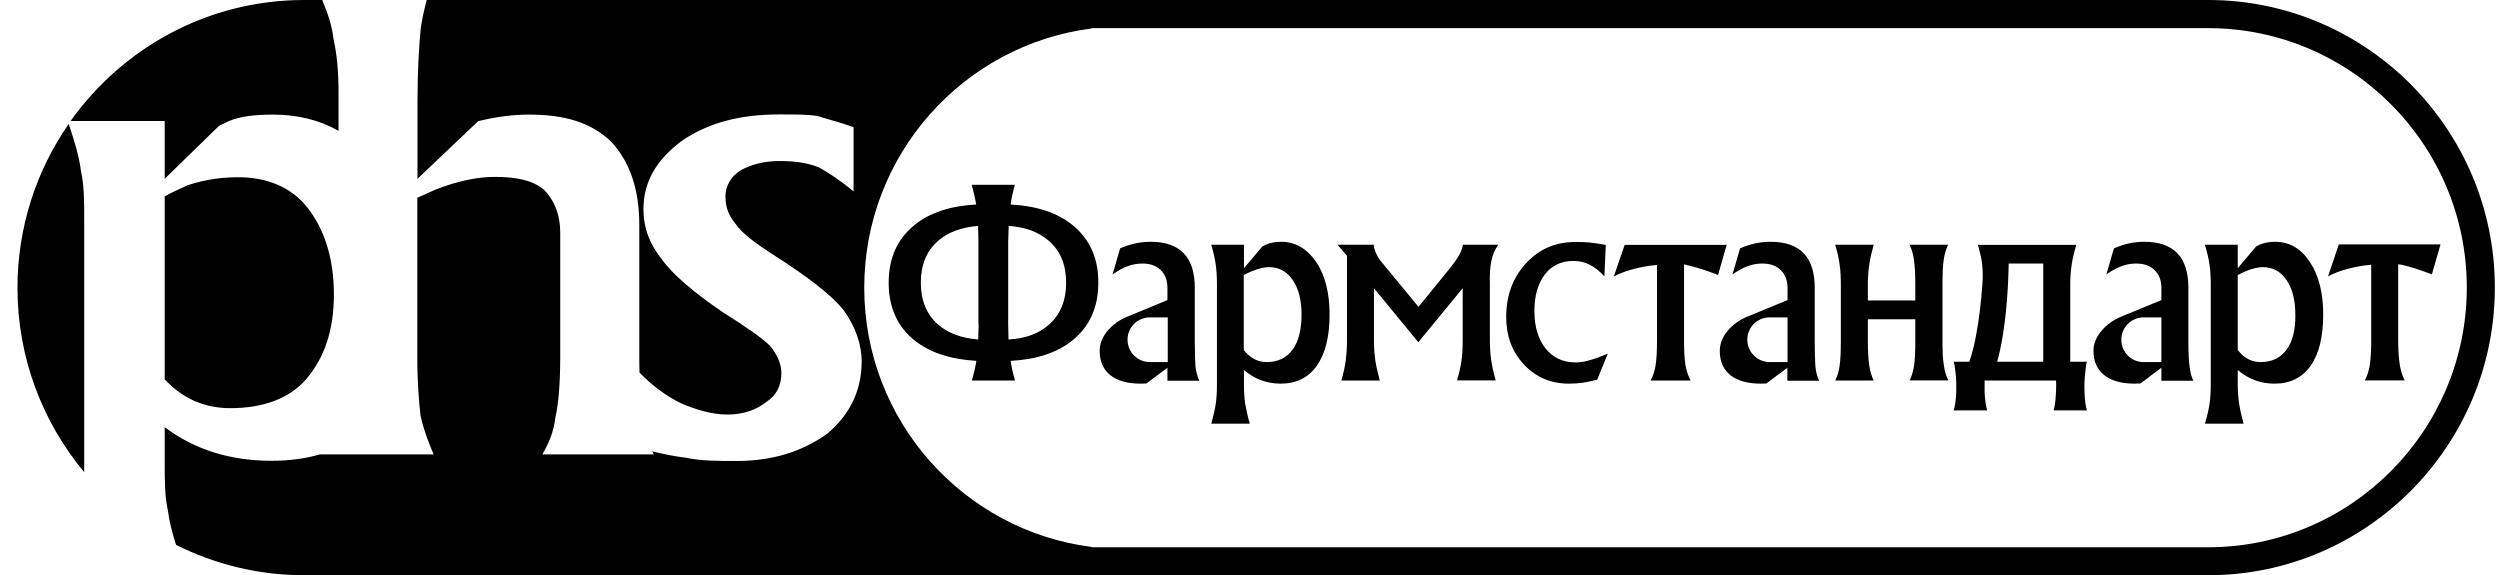 <svg width="113" height="26" viewBox="0 0 113 26" fill="none" xmlns="http://www.w3.org/2000/svg">
<path fill-rule="evenodd" clip-rule="evenodd" d="M48.477 10.172C47.785 9.61 46.852 9.306 45.679 9.244C45.718 8.955 45.788 8.651 45.873 8.354H44.894H43.922C44.008 8.667 44.078 8.963 44.124 9.244C42.958 9.306 42.026 9.61 41.334 10.172C40.556 10.804 40.168 11.67 40.168 12.777C40.168 13.885 40.556 14.759 41.334 15.383C42.026 15.937 42.958 16.241 44.132 16.311C44.085 16.6 44.015 16.904 43.93 17.201H44.909H45.881C45.788 16.904 45.725 16.6 45.679 16.311C46.852 16.249 47.785 15.945 48.477 15.383C49.254 14.759 49.643 13.885 49.643 12.777C49.651 11.67 49.254 10.804 48.477 10.172ZM44.233 14.642L44.217 15.344C43.463 15.289 42.857 15.063 42.406 14.673C41.886 14.221 41.621 13.589 41.621 12.785C41.621 11.974 41.878 11.342 42.399 10.89C42.849 10.492 43.456 10.274 44.21 10.211L44.225 10.929V14.642H44.233ZM47.412 14.673C46.961 15.079 46.347 15.305 45.585 15.344L45.57 14.642V10.921L45.593 10.211C46.347 10.266 46.946 10.484 47.404 10.882C47.925 11.334 48.189 11.966 48.189 12.777C48.189 13.589 47.925 14.221 47.412 14.673ZM102.833 10.929C102.561 10.929 102.328 10.976 102.133 11.061L101.978 11.139L101.146 12.122V11.061H100.4H99.662C99.763 11.405 99.833 11.701 99.871 11.966C99.91 12.232 99.926 12.528 99.926 12.863V17.357C99.926 17.692 99.91 17.988 99.871 18.254C99.833 18.519 99.763 18.815 99.662 19.151H100.54H101.411C101.317 18.808 101.247 18.503 101.208 18.238C101.17 17.973 101.146 17.676 101.146 17.357V16.725C101.62 17.13 102.172 17.341 102.81 17.341C103.517 17.341 104.061 17.068 104.442 16.53C104.823 15.984 105.009 15.219 105.009 14.213C105.009 13.238 104.807 12.45 104.411 11.849C104.007 11.233 103.486 10.929 102.833 10.929ZM103.346 15.812C103.074 16.179 102.685 16.366 102.18 16.366C101.768 16.366 101.434 16.186 101.146 15.82V12.434C101.271 12.364 101.403 12.302 101.519 12.255C101.807 12.138 102.063 12.075 102.281 12.075C102.732 12.075 103.089 12.271 103.354 12.661C103.618 13.051 103.75 13.573 103.75 14.244C103.758 14.923 103.618 15.453 103.346 15.812ZM98.915 15.406V13.004C98.915 12.317 98.752 11.795 98.418 11.451C98.084 11.1 97.586 10.929 96.926 10.929C96.692 10.929 96.467 10.952 96.242 10.999C96.016 11.046 95.791 11.124 95.55 11.225L95.208 12.403C95.457 12.232 95.69 12.099 95.9 12.029C96.109 11.951 96.327 11.912 96.552 11.912C96.902 11.912 97.182 12.005 97.384 12.208C97.594 12.403 97.695 12.676 97.695 13.012V13.565L95.892 14.306C95.511 14.463 95.2 14.689 94.975 14.97C94.741 15.25 94.625 15.547 94.625 15.859C94.625 16.335 94.788 16.701 95.115 16.959C95.441 17.216 95.9 17.341 96.498 17.341L96.747 17.333L97.695 16.623V17.208H99.141C99.055 17.045 99.001 16.834 98.97 16.569C98.931 16.303 98.915 15.921 98.915 15.406ZM97.695 16.366H96.887C96.327 16.366 95.884 15.913 95.884 15.352C95.884 14.798 96.335 14.345 96.887 14.345H97.695V16.366ZM82.025 15.406V13.004C82.025 12.317 81.862 11.795 81.527 11.451C81.193 11.1 80.696 10.929 80.035 10.929C79.802 10.929 79.576 10.952 79.351 10.999C79.126 11.046 78.892 11.124 78.651 11.225L78.309 12.403C78.558 12.232 78.791 12.099 79.001 12.029C79.211 11.951 79.429 11.912 79.654 11.912C80.004 11.912 80.284 12.005 80.486 12.208C80.688 12.403 80.797 12.676 80.797 13.012V13.565L78.993 14.306C78.613 14.463 78.302 14.689 78.076 14.97C77.851 15.25 77.734 15.547 77.734 15.859C77.734 16.335 77.897 16.701 78.216 16.959C78.543 17.216 79.001 17.341 79.592 17.341L79.841 17.333L80.789 16.623V17.208H82.227C82.141 17.045 82.087 16.834 82.056 16.569C82.04 16.303 82.025 15.921 82.025 15.406ZM80.797 16.366H79.988C79.436 16.366 78.978 15.913 78.978 15.352C78.978 14.798 79.429 14.345 79.988 14.345H80.797V16.366ZM71.221 16.381C70.645 16.381 70.195 16.171 69.86 15.75C69.526 15.336 69.355 14.767 69.355 14.057C69.355 13.363 69.518 12.809 69.829 12.403C70.148 11.99 70.575 11.795 71.112 11.795C71.384 11.795 71.625 11.849 71.842 11.959C72.068 12.068 72.293 12.247 72.519 12.489L72.581 11.069C72.27 11.015 72.021 10.976 71.842 10.96C71.664 10.944 71.454 10.937 71.213 10.937C70.311 10.937 69.565 11.256 68.974 11.904C68.376 12.551 68.08 13.363 68.08 14.33C68.08 15.196 68.352 15.913 68.889 16.483C69.425 17.052 70.101 17.341 70.917 17.341C71.151 17.341 71.353 17.325 71.524 17.302C71.695 17.279 71.912 17.232 72.192 17.162L72.674 15.984C72.324 16.132 72.037 16.233 71.827 16.288C71.617 16.35 71.415 16.381 71.221 16.381ZM67.412 11.779C67.466 11.514 67.567 11.28 67.723 11.061H66.914H66.121C66.114 11.171 66.067 11.319 65.966 11.506C65.865 11.693 65.725 11.888 65.57 12.083L64.116 13.87H64.108H64.116L62.476 11.88C62.367 11.756 62.274 11.615 62.204 11.459C62.134 11.311 62.095 11.178 62.095 11.061H61.271H60.455L60.883 11.561V15.406C60.883 15.742 60.859 16.038 60.828 16.303C60.789 16.569 60.727 16.865 60.626 17.201H61.497H62.367C62.274 16.857 62.204 16.553 62.165 16.288C62.126 16.023 62.103 15.726 62.103 15.399V13.027L64.108 15.469L66.114 13.027V15.399C66.114 15.742 66.098 16.038 66.059 16.303C66.02 16.569 65.958 16.865 65.857 17.193H66.736H67.606C67.505 16.849 67.443 16.545 67.404 16.28C67.365 16.015 67.342 15.718 67.342 15.391V12.848C67.326 12.403 67.357 12.044 67.412 11.779ZM57.906 10.929C57.633 10.929 57.4 10.976 57.214 11.061L57.058 11.139L56.227 12.122V11.061H54.75C54.851 11.405 54.913 11.701 54.952 11.966C54.991 12.232 55.006 12.528 55.006 12.863V17.357C55.006 17.692 54.991 17.988 54.952 18.254C54.913 18.519 54.843 18.815 54.75 19.151H56.491C56.39 18.808 56.328 18.503 56.281 18.238C56.242 17.973 56.227 17.676 56.227 17.357V16.725C56.701 17.13 57.253 17.341 57.89 17.341C58.597 17.341 59.141 17.068 59.522 16.53C59.903 15.984 60.097 15.219 60.097 14.213C60.097 13.238 59.895 12.45 59.499 11.849C59.072 11.233 58.551 10.929 57.906 10.929ZM58.419 15.812C58.147 16.179 57.758 16.366 57.253 16.366C56.848 16.366 56.506 16.186 56.219 15.82V12.434C56.351 12.364 56.468 12.302 56.592 12.255C56.88 12.138 57.136 12.075 57.361 12.075C57.812 12.075 58.17 12.271 58.434 12.661C58.698 13.043 58.831 13.573 58.831 14.244C58.823 14.923 58.691 15.445 58.419 15.812ZM54.004 15.406V13.004C54.004 12.317 53.84 11.795 53.506 11.451C53.172 11.1 52.674 10.929 52.014 10.929C51.781 10.929 51.547 10.952 51.33 10.999C51.104 11.046 50.871 11.124 50.63 11.225L50.288 12.403C50.545 12.232 50.77 12.099 50.98 12.029C51.19 11.951 51.407 11.912 51.633 11.912C51.983 11.912 52.255 12.005 52.465 12.208C52.667 12.403 52.768 12.676 52.768 13.012V13.565L50.972 14.306C50.583 14.463 50.28 14.689 50.047 14.97C49.822 15.25 49.705 15.547 49.705 15.859C49.705 16.335 49.868 16.701 50.187 16.959C50.514 17.216 50.972 17.341 51.571 17.341L51.819 17.333L52.768 16.623V17.208H54.213C54.128 17.045 54.074 16.834 54.035 16.569C54.019 16.303 54.004 15.921 54.004 15.406ZM52.783 16.366H51.975C51.415 16.366 50.964 15.913 50.964 15.352C50.964 14.798 51.415 14.345 51.975 14.345H52.783V16.366ZM105.709 11.061L105.468 11.779L105.227 12.489C105.655 12.263 106.183 12.107 106.828 12.005L107.178 11.966V15.399C107.178 15.867 107.155 16.226 107.116 16.491C107.077 16.756 106.999 16.99 106.89 17.193H107.792H108.694C108.585 16.982 108.507 16.74 108.468 16.475C108.429 16.21 108.398 15.851 108.398 15.391V11.943L108.585 11.974C108.95 12.06 109.401 12.2 109.922 12.403L110.116 11.724L110.311 11.046H107.784H105.709V11.061ZM94.329 16.35H93.575V12.863C93.575 12.536 93.599 12.239 93.638 11.974C93.677 11.709 93.746 11.405 93.847 11.069H91.08H89.401C89.502 11.412 89.572 11.717 89.596 11.982C89.627 12.247 89.627 12.543 89.603 12.863C89.541 13.706 89.448 14.494 89.308 15.211C89.223 15.664 89.122 16.046 89.013 16.35H88.305C88.337 16.436 88.36 16.584 88.383 16.787C88.422 17.084 88.43 17.396 88.422 17.739C88.406 18.082 88.368 18.347 88.305 18.55H89.821C89.759 18.347 89.72 18.074 89.704 17.731V17.201H92.93C92.946 17.364 92.938 17.544 92.93 17.731C92.915 18.082 92.884 18.347 92.822 18.55H94.329C94.267 18.347 94.228 18.074 94.221 17.731C94.205 17.396 94.221 17.068 94.26 16.779C94.275 16.584 94.298 16.436 94.329 16.35ZM92.355 16.35H90.272C90.358 16.046 90.443 15.672 90.513 15.243C90.676 14.268 90.769 13.16 90.793 11.912H92.355V16.35V16.35ZM87.8 15.406V12.863C87.8 12.38 87.816 12.005 87.855 11.748C87.893 11.483 87.956 11.256 88.057 11.061H87.186H86.308C86.409 11.256 86.479 11.49 86.51 11.748C86.549 12.013 86.572 12.38 86.572 12.855V13.581H84.427V12.855C84.427 12.528 84.45 12.232 84.489 11.966C84.528 11.701 84.598 11.397 84.691 11.061H83.82H82.95C83.051 11.405 83.121 11.701 83.152 11.966C83.191 12.232 83.206 12.528 83.206 12.863V15.406C83.206 15.89 83.191 16.265 83.152 16.522C83.113 16.787 83.051 17.013 82.95 17.201H83.82H84.691C84.598 17.006 84.528 16.779 84.489 16.514C84.45 16.249 84.427 15.882 84.427 15.399V14.431H86.572V15.399C86.572 15.882 86.556 16.257 86.518 16.514C86.479 16.779 86.409 17.006 86.316 17.193H87.194H88.064C87.971 16.998 87.893 16.771 87.862 16.506C87.816 16.257 87.8 15.882 87.8 15.406ZM76.312 11.998C76.685 12.083 77.128 12.224 77.656 12.427L77.851 11.748L78.045 11.069H75.519H73.436L73.187 11.787L72.946 12.497C73.374 12.271 73.902 12.114 74.555 12.013L74.897 11.974V15.406C74.897 15.874 74.874 16.233 74.835 16.498C74.796 16.764 74.718 16.998 74.609 17.201H75.511H76.413C76.304 16.99 76.226 16.748 76.18 16.483C76.141 16.218 76.118 15.859 76.118 15.399V11.951L76.312 11.998Z" fill="#000"/>
<path fill-rule="evenodd" clip-rule="evenodd" d="M99.809 0H19.29C19.181 0.398 19.088 0.819 19.018 1.264C18.94 2.067 18.87 3.222 18.87 4.673V8.082L21.614 5.476C22.508 5.258 23.246 5.18 23.915 5.18C25.555 5.18 26.736 5.546 27.63 6.412C28.446 7.286 28.897 8.518 28.897 10.18V16.124C28.897 16.382 28.897 16.616 28.905 16.842C29.511 17.458 30.117 17.903 30.786 18.23C31.454 18.519 32.2 18.738 32.869 18.738C33.607 18.738 34.206 18.519 34.649 18.16C35.092 17.872 35.318 17.435 35.318 16.858C35.318 16.499 35.17 16.062 34.797 15.625C34.424 15.258 33.685 14.751 32.644 14.096C31.384 13.23 30.421 12.434 29.9 11.701C29.379 11.046 29.084 10.328 29.084 9.447C29.084 8.222 29.674 7.2 30.864 6.334C32.053 5.539 33.46 5.172 35.24 5.172C35.908 5.172 36.507 5.172 36.95 5.242C37.401 5.39 37.991 5.531 38.582 5.749V8.651C38.061 8.222 37.541 7.855 37.02 7.567C36.499 7.356 35.908 7.278 35.24 7.278C34.571 7.278 33.98 7.419 33.46 7.707C33.017 7.996 32.791 8.433 32.791 8.869C32.791 9.377 32.939 9.743 33.234 10.102C33.53 10.539 34.12 10.983 35.014 11.553C36.491 12.505 37.541 13.293 38.131 14.018C38.652 14.743 38.947 15.539 38.947 16.335C38.947 17.638 38.427 18.73 37.393 19.603C36.273 20.399 34.944 20.836 33.304 20.836C32.418 20.836 31.672 20.836 31.003 20.688C30.591 20.641 30.063 20.547 29.48 20.399C29.511 20.446 29.527 20.5 29.558 20.54H24.513C24.808 20.032 25.026 19.525 25.104 18.87C25.252 18.215 25.322 17.271 25.322 16.116V10.531C25.322 9.657 25.026 9.01 24.583 8.573C24.062 8.136 23.324 7.996 22.352 7.996C21.684 7.996 20.79 8.136 19.678 8.573L18.862 8.94V16.116C18.862 17.279 18.94 18.223 19.01 18.8C19.158 19.455 19.383 20.032 19.601 20.54H14.478C14.478 20.54 14.478 20.532 14.486 20.532C13.818 20.727 13.079 20.828 12.271 20.828C10.413 20.828 8.781 20.321 7.444 19.307V20.906C7.444 21.702 7.444 22.427 7.591 23.082C7.646 23.551 7.778 24.058 7.957 24.627C9.698 25.501 11.665 26 13.748 26H99.809C106.953 26 112.767 20.165 112.767 12.996C112.767 5.835 106.953 0 99.809 0ZM7.444 8.082L9.892 5.695L10.335 5.476C10.856 5.258 11.525 5.18 12.341 5.18C13.46 5.18 14.447 5.429 15.302 5.913V4.236C15.302 3.214 15.225 2.426 15.077 1.771C15.007 1.186 14.82 0.593 14.564 0H13.748C9.395 0 5.547 2.161 3.192 5.468H7.444V8.082ZM99.809 24.736H49.34V24.721C43.549 23.987 39.064 19.018 39.064 13.004C39.064 6.989 43.549 2.028 49.34 1.287V1.272H99.809C106.253 1.272 111.5 6.537 111.5 13.004C111.492 19.479 106.253 24.736 99.809 24.736ZM10.786 8.011C10.118 8.011 9.371 8.082 8.485 8.37C8.19 8.518 7.817 8.659 7.444 8.877V17.146C8.26 18.012 9.224 18.449 10.413 18.449C11.898 18.449 13.079 18.012 13.833 17.146C14.642 16.202 15.092 14.97 15.092 13.308C15.092 11.639 14.642 10.336 13.903 9.392C13.165 8.448 12.045 8.011 10.786 8.011ZM3.106 5.601C1.645 7.707 0.79 10.258 0.79 13.012C0.79 16.179 1.925 19.081 3.806 21.343C3.806 21.203 3.806 21.07 3.806 20.93V9.899C3.806 9.104 3.806 8.378 3.658 7.723C3.581 7.099 3.379 6.412 3.106 5.601Z" fill="#000"/>
</svg>
